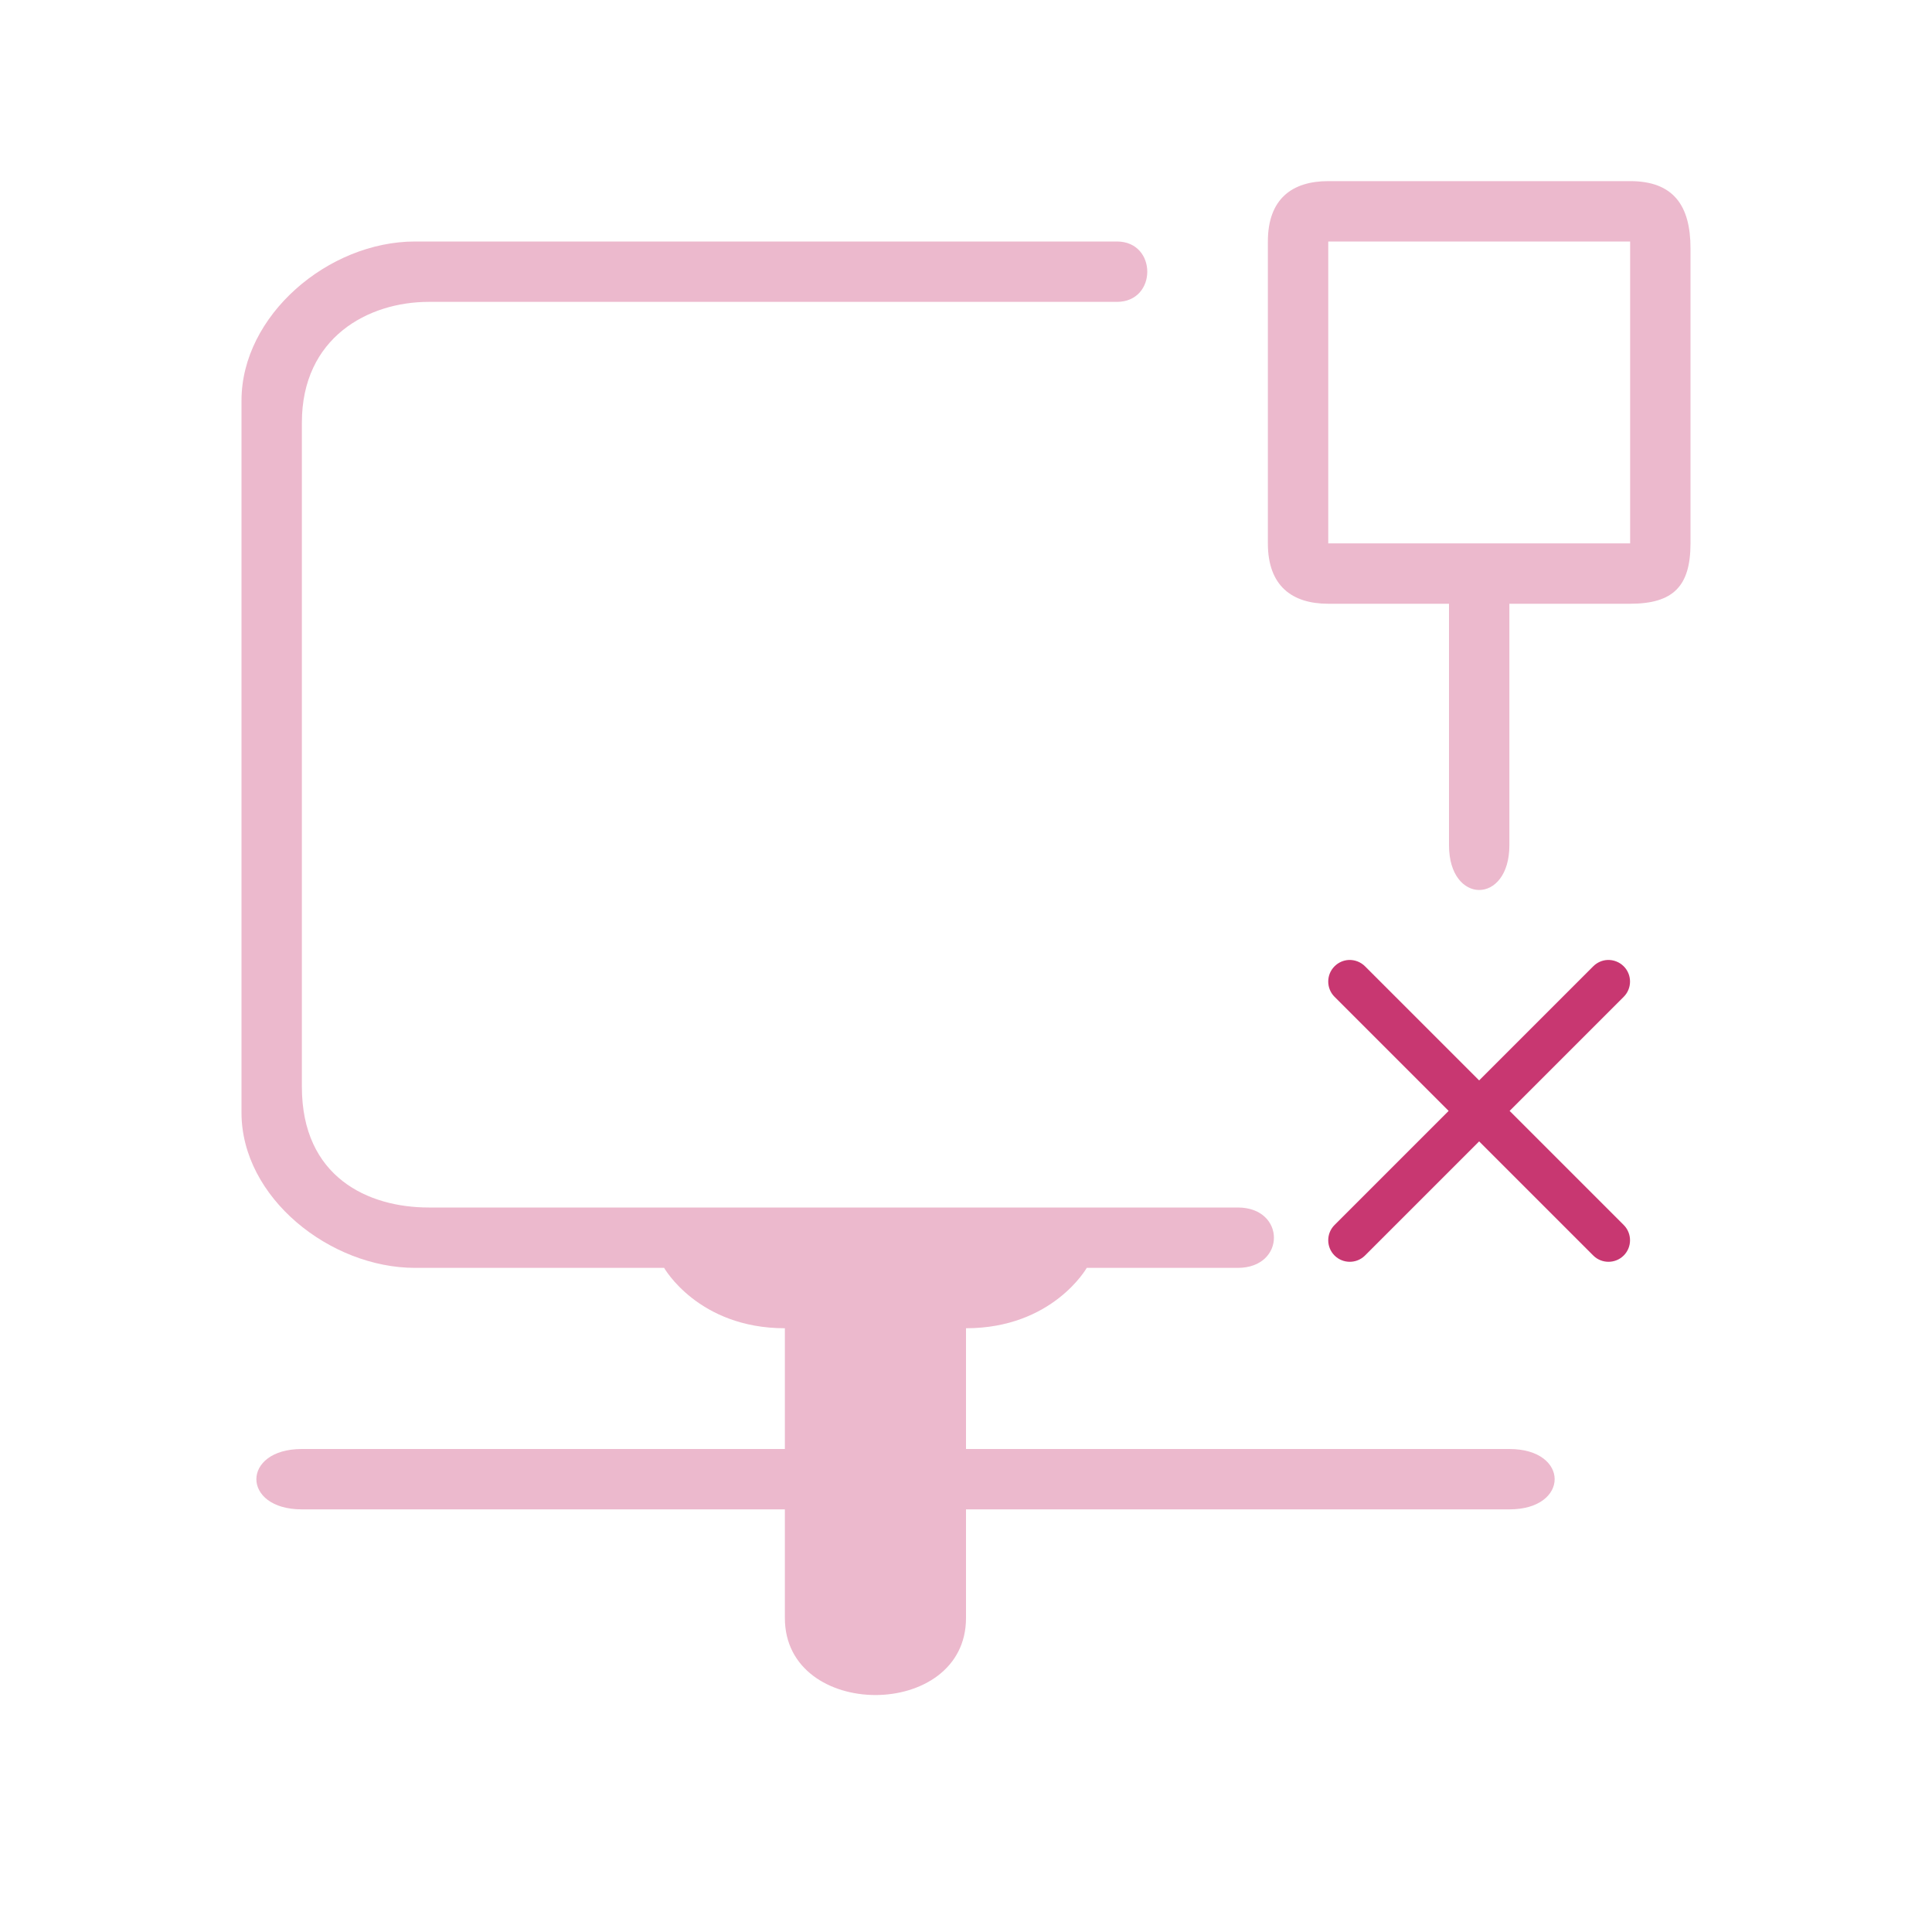 <?xml version="1.0" encoding="UTF-8" standalone="no"?>
<svg
   id="svg6"
   version="1.1"
   viewBox="0 0 32 32"
   width="32"
   height="32"
   sodipodi:docname="network-unavailable.svg"
   inkscape:version="1.3.2 (091e20ef0f, 2023-11-25)"
   xmlns:inkscape="http://www.inkscape.org/namespaces/inkscape"
   xmlns:sodipodi="http://sodipodi.sourceforge.net/DTD/sodipodi-0.dtd"
   xmlns="http://www.w3.org/2000/svg"
   xmlns:svg="http://www.w3.org/2000/svg">
  <defs
     id="defs1" />
  <sodipodi:namedview
     id="namedview1"
     pagecolor="#ffffff"
     bordercolor="#000000"
     borderopacity="0.25"
     inkscape:showpageshadow="2"
     inkscape:pageopacity="0.0"
     inkscape:pagecheckerboard="0"
     inkscape:deskcolor="#d1d1d1"
     inkscape:zoom="11.298977"
     inkscape:cx="16.373164"
     inkscape:cy="16.107653"
     inkscape:window-width="1920"
     inkscape:window-height="994"
     inkscape:window-x="0"
     inkscape:window-y="0"
     inkscape:window-maximized="1"
     inkscape:current-layer="svg6" />
  <style
     id="current-color-scheme"
     type="text/css">.ColorScheme-Text{color:#232629;}.ColorScheme-NegativeText { color: #da4453; } </style>
  <g
     id="network-unavailable">
    <rect
       y="0"
       x="0"
       height="32"
       width="32"
       id="rect1728"
       style="fill:none;fill-opacity:1;stroke:none;stroke-width:1.455" />
    <path
       id="path1804"
       style="color:#e74c3c;fill:#c83771;stroke-width:0.714"
       d="m 22.34,15.9 c -0.089,0.004 -0.173,0.042 -0.236,0.105 -0.139,0.139 -0.139,0.366 0,0.505 l 1.89,1.89 -1.89,1.89 c -0.139,0.139 -0.139,0.366 0,0.505 0.139,0.139 0.366,0.139 0.505,0 l 1.89,-1.89 1.89,1.89 c 0.139,0.139 0.366,0.139 0.505,0 0.139,-0.139 0.139,-0.366 0,-0.505 l -1.89,-1.89 1.89,-1.89 c 0.139,-0.139 0.139,-0.366 0,-0.505 -0.071,-0.071 -0.169,-0.109 -0.269,-0.105 -0.089,0.004 -0.173,0.042 -0.236,0.105 l -1.89,1.89 -1.89,-1.89 c -0.071,-0.071 -0.169,-0.109 -0.269,-0.105 z"
       sodipodi:nodetypes="cccccscccsccccccccc"
       class="ColorScheme-NegativeText" />
    <path
       style="color:#e5e9ef;opacity:0.349;fill:#c83771;fill-opacity:1;stroke:none;stroke-width:1.424"
       d="M 6.875,4 C 5.437,4 4,5.224 4,6.635 V 18.429 C 4,19.841 5.472,21 6.875,21 H 11 c 0,0 0.565,1 2,1 v 0 2 H 5 c -1.005,0 -1.005,1 0,1 h 8 v 1.8 c 0,1.7 3,1.7 3,0 V 25 h 9 c 1,0 1,-1 0,-1 h -9 v -2 c 1.435,0 2,-1 2,-1 v 0 0 0 0 0 L 16.63,20 18.5,5 c 0.67,0 0.67,-1 0,-1 z M 7.1,5 H 15.195 18.5 L 16.63,20 18,21 h 2.501 c 0.799,0 0.799,-1 0,-1 H 7.1 C 6.1,20 5,19.5 5,18 V 7 C 5,5.588 6.1,5 7.1,5 Z"
       id="rect4144-9-6-62-0"
       class="ColorScheme-Text "
       sodipodi:nodetypes="ccccccccccccccccccccccccccccccccccccccc" />
    <path
       class="ColorScheme-Text"
       d="m 22,3 c -0.598,0 -1,0.294 -1,1 v 5 c 0,0.706 0.402,1 1,1 h 2 v 4 c 0,0.988 1,0.988 1,0 v -4 h 2 c 0.718,0 1,-0.294 1,-1 l -10e-6,-4.888 C 28,3.406 27.718,3 27,3 Z m 0,1 h 5 V 4 7 9 H 22 V 7 Z"
       stroke-opacity="0"
       stroke-width="0.477"
       id="path5-3-9-6"
       style="color:#d1d5e9;opacity:0.35;fill:#c83771;fill-opacity:1"
       sodipodi:nodetypes="ssscccccssssscccccccc" />
  </g>
</svg>
